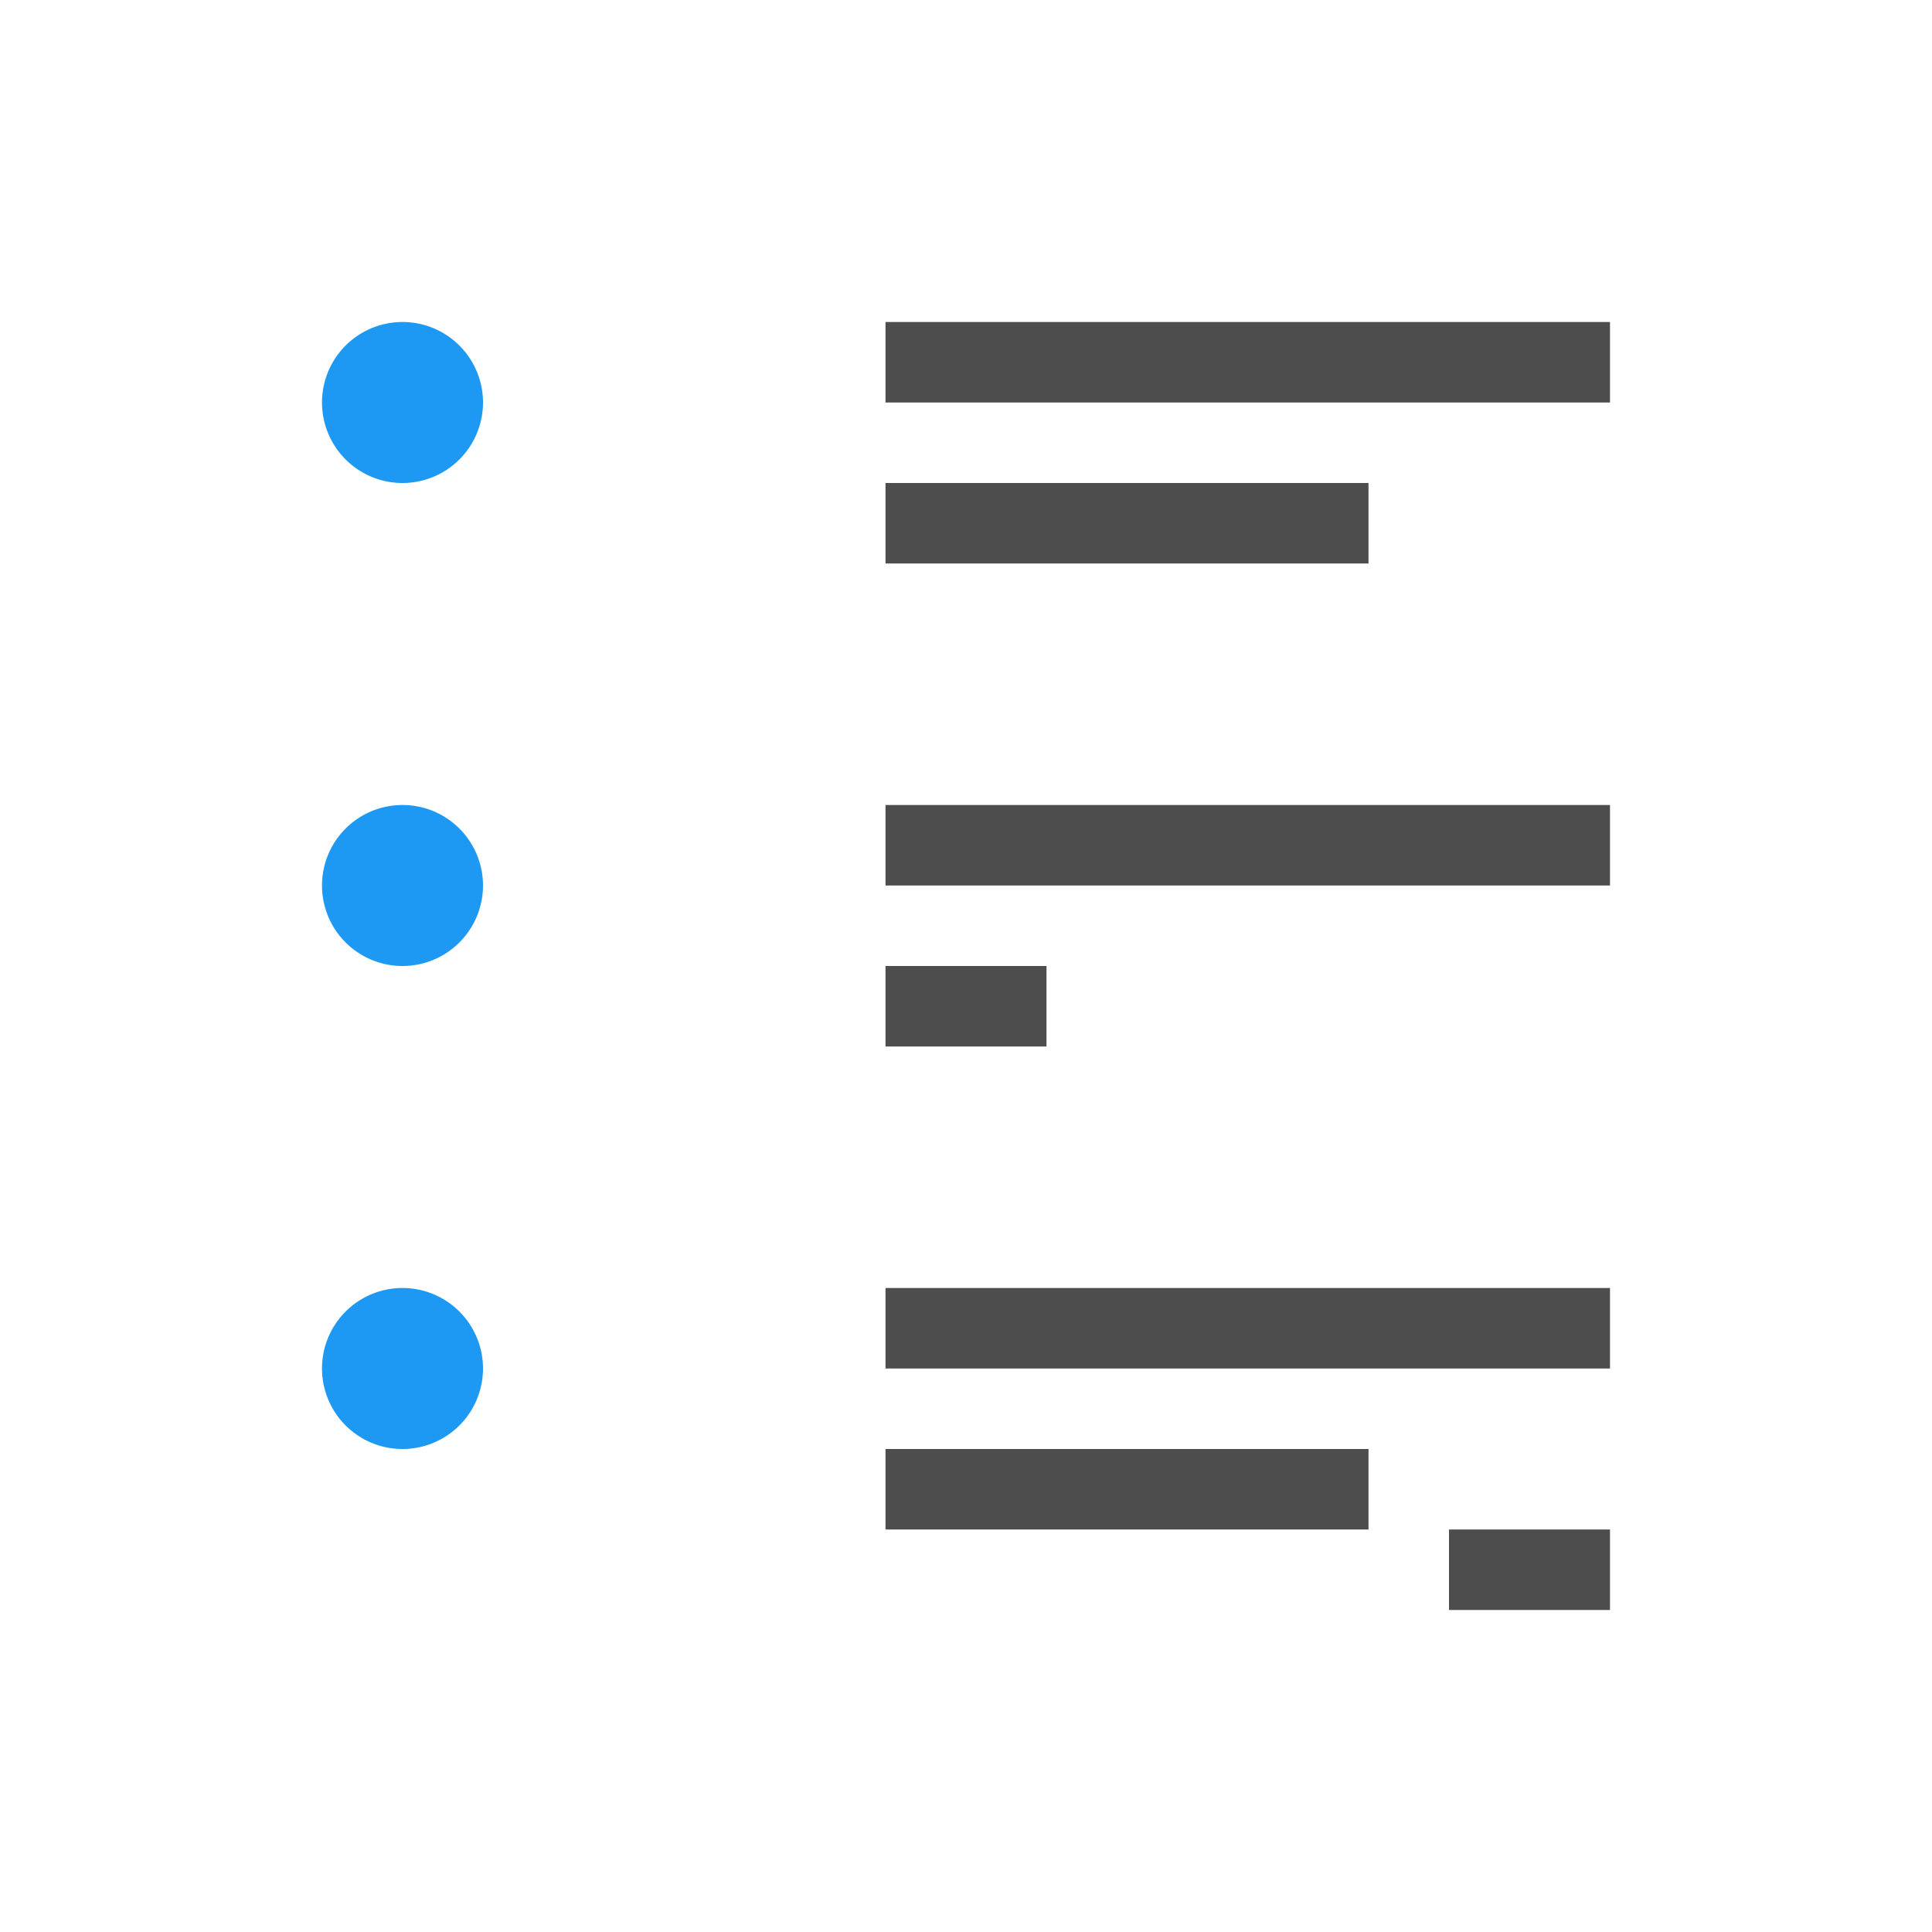 <svg height="24" viewBox="0 0 24 24" width="24" xmlns="http://www.w3.org/2000/svg"><g transform="translate(1 -1029.362)"><path d="m11 4v1h9v-1zm0 2v1h6v-1zm0 4v1h9v-1zm0 2v1h2v-1zm0 4v1h9v-1zm0 2v1h6v-1zm7 1v1h2v-1z" fill="#4d4d4d" transform="translate(-1 1029.362)"/><path d="m6 5a1 1 0 1 1 -2 0 1 1 0 1 1  2 0z" fill="#1d99f3" overflow="visible" transform="translate(-1 1029.362)"/><path d="m6 5a1 1 0 1 1 -2 0 1 1 0 1 1  2 0z" fill="#1d99f3" overflow="visible" transform="translate(-1 1035.362)"/><path d="m6 5a1 1 0 1 1 -2 0 1 1 0 1 1  2 0z" fill="#1d99f3" overflow="visible" transform="translate(-1 1041.362)"/></g></svg>